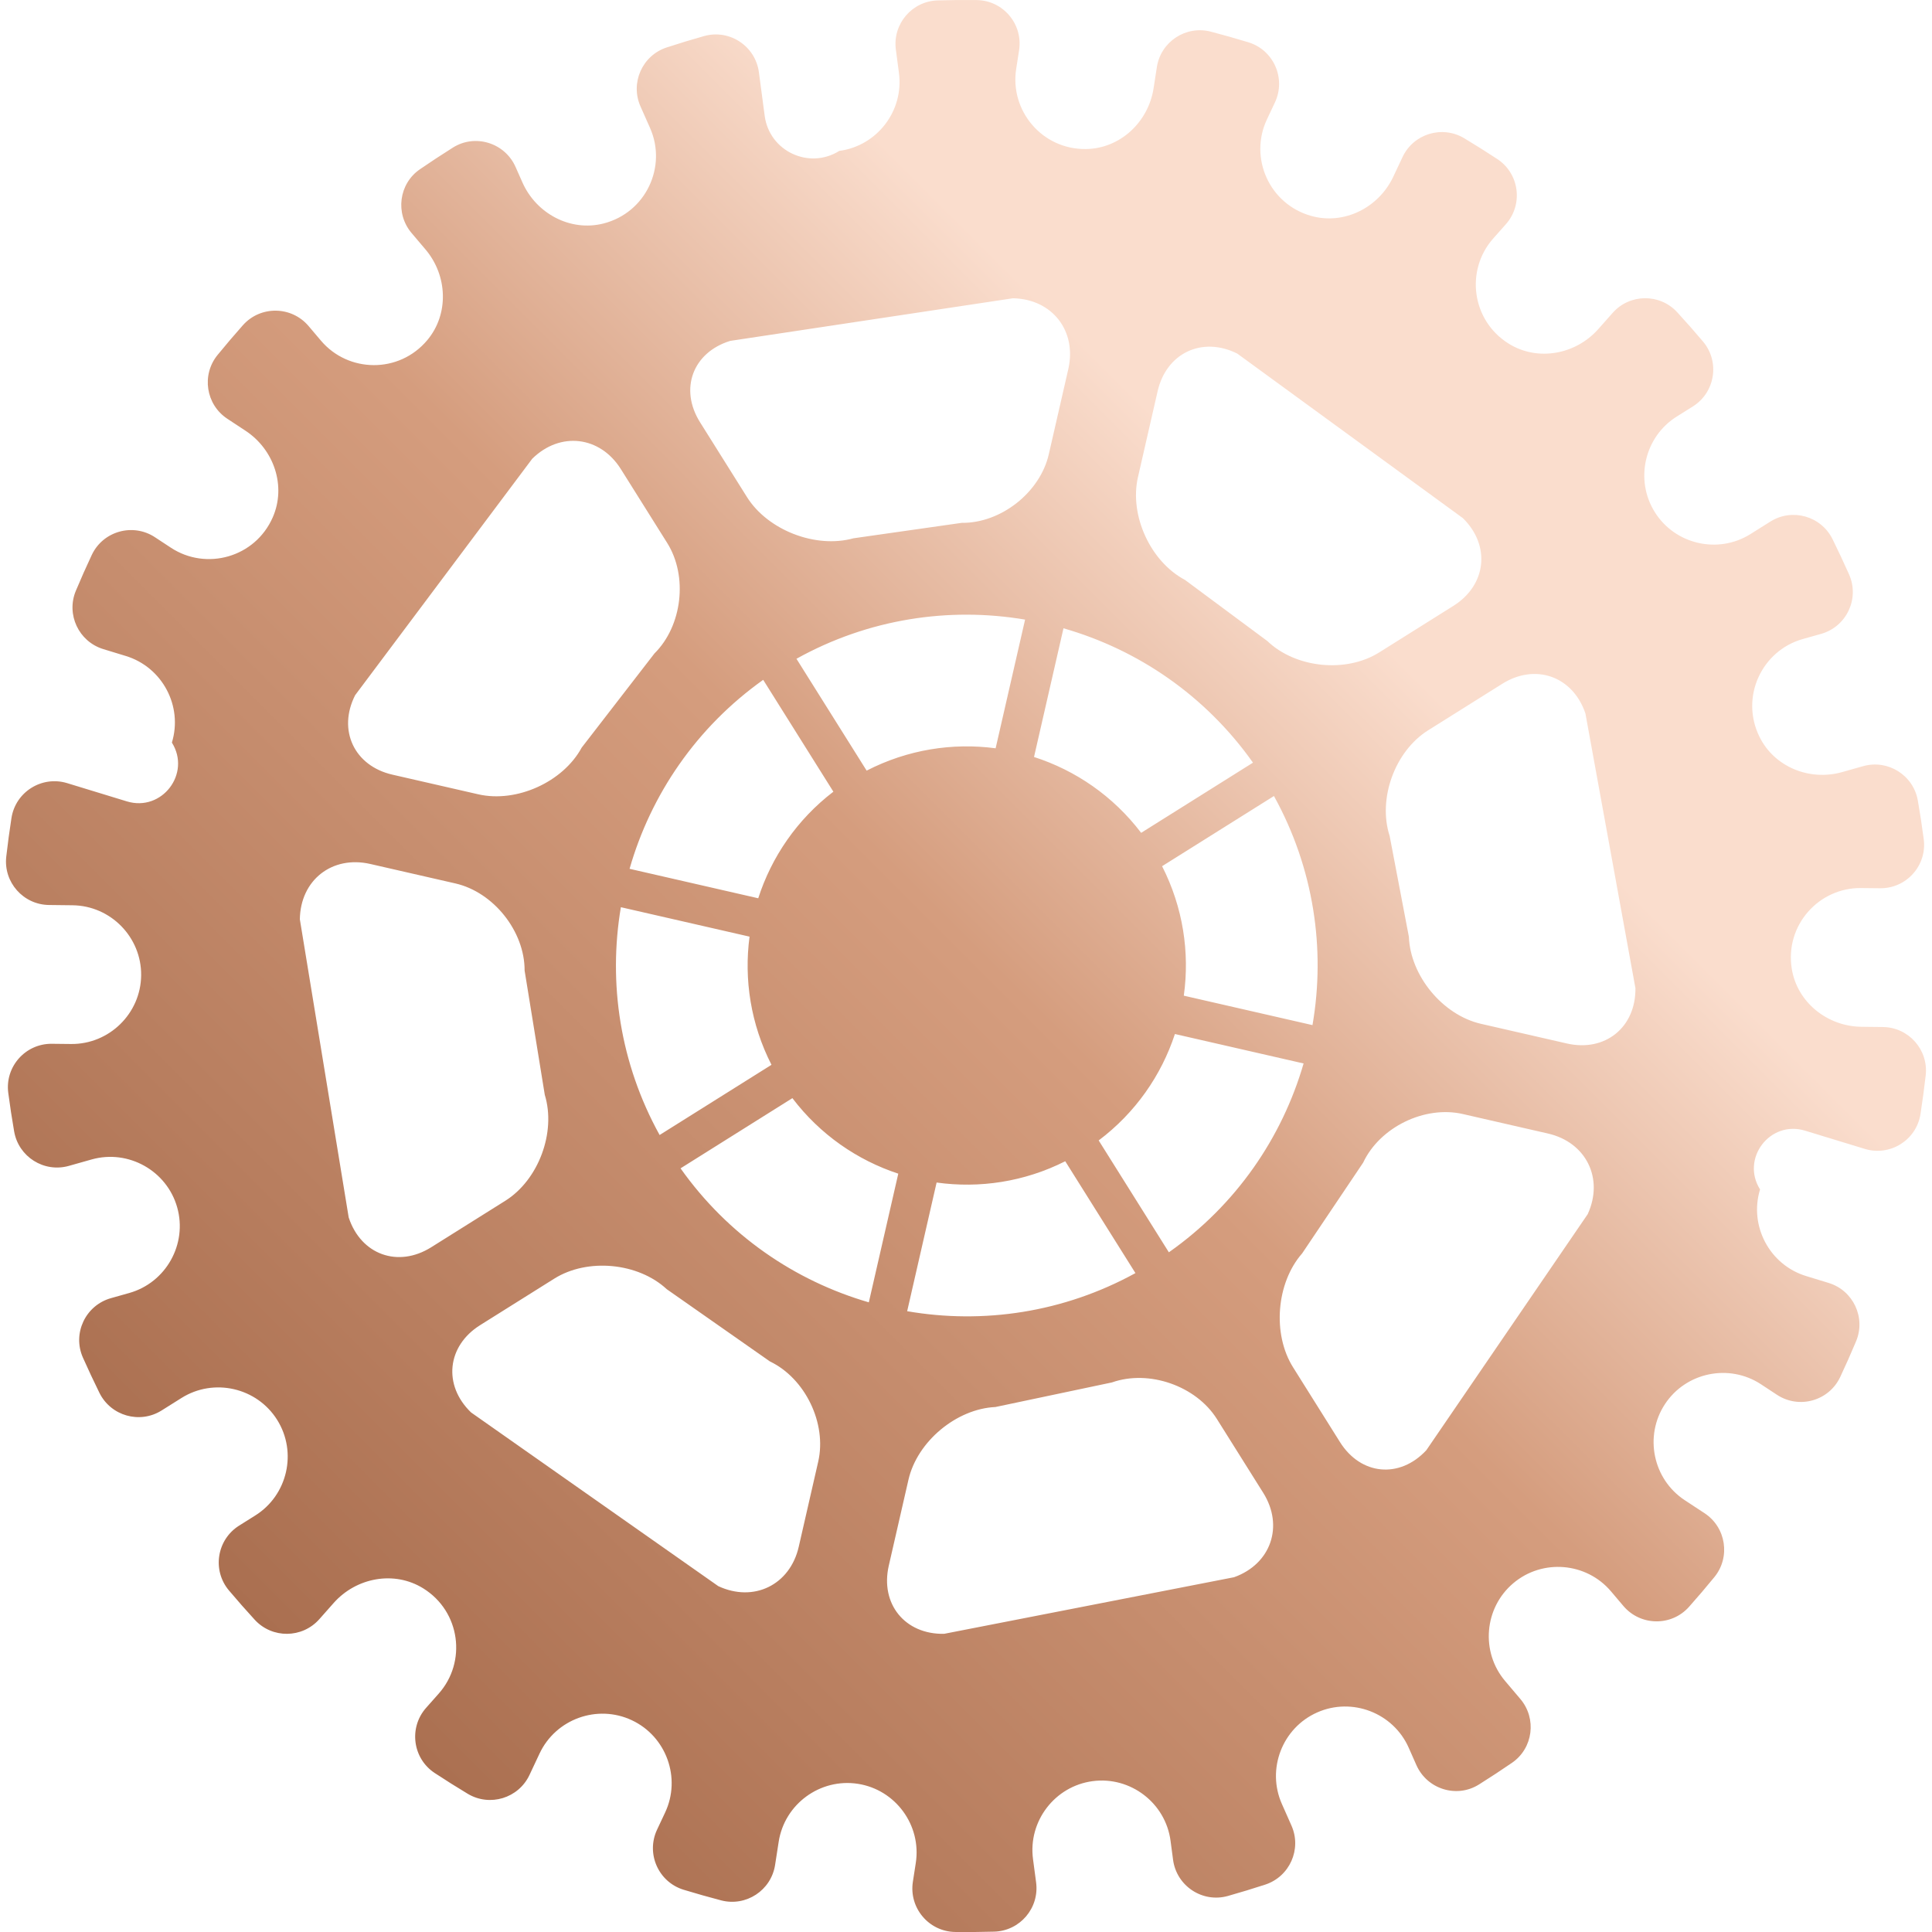 <?xml version="1.0" encoding="utf-8"?>
<!-- Generator: Adobe Illustrator 16.0.0, SVG Export Plug-In . SVG Version: 6.00 Build 0)  -->
<!DOCTYPE svg PUBLIC "-//W3C//DTD SVG 1.1//EN" "http://www.w3.org/Graphics/SVG/1.1/DTD/svg11.dtd">
<svg version="1.1" id="圖層_1" xmlns="http://www.w3.org/2000/svg" xmlns:xlink="http://www.w3.org/1999/xlink" x="0px" y="0px"
	 width="100px" height="100px" viewBox="0 0 121.223 121.983" enable-background="new 0 0 121.223 121.983"
	 xml:space="preserve">
<linearGradient id="SVGID_1_" gradientUnits="userSpaceOnUse" x1="103.704" y1="17.899" x2="17.518" y2="104.085">
	<stop  offset="0.229" style="stop-color:#FADDCD"/>
	<stop  offset="0.491" style="stop-color:#D59D7E"/>
	<stop  offset="1" style="stop-color:#AA6F50"/>
</linearGradient>
<path fill="url(#SVGID_1_)" d="M26.137,10.684c-1.337,0.917-1.577,2.796-0.528,4.032l0.877,1.035
	c1.393,1.643,1.494,4.083,0.108,5.73c-1.788,2.126-4.99,2.057-6.708,0.029l-0.783-0.924c-1.08-1.273-3.04-1.299-4.148-0.051
	c-0.546,0.615-1.078,1.24-1.596,1.874c-1.031,1.261-0.743,3.138,0.617,4.033l1.146,0.755c1.799,1.184,2.584,3.496,1.719,5.467
	c-1.116,2.545-4.209,3.379-6.429,1.919l-1.005-0.661c-1.396-0.92-3.287-0.39-3.996,1.124c-0.348,0.742-0.682,1.491-0.998,2.246
	c-0.631,1.499,0.174,3.217,1.73,3.692l1.421,0.434c2.304,0.703,3.613,3.164,2.909,5.468c1.229,1.956-0.633,4.386-2.842,3.712
	l-3.77-1.152c-1.597-0.487-3.26,0.551-3.517,2.201c-0.126,0.809-0.235,1.619-0.328,2.434c-0.186,1.617,1.071,3.041,2.7,3.059
	L4.2,57.157c2.409,0.026,4.358,2.019,4.332,4.427c-0.026,2.409-2.019,4.358-4.427,4.332l-1.209-0.013
	c-1.669-0.019-2.973,1.446-2.754,3.101c0.107,0.812,0.23,1.623,0.371,2.432c0.278,1.605,1.885,2.617,3.453,2.176l1.438-0.406
	c2.319-0.653,4.751,0.709,5.404,3.027l0,0c0.654,2.318-0.709,4.75-3.027,5.404l-1.156,0.326c-1.608,0.453-2.447,2.227-1.77,3.754
	c0.332,0.745,0.68,1.486,1.043,2.225c0.721,1.459,2.547,1.978,3.926,1.112l1.258-0.79c2.041-1.279,4.758-0.658,6.037,1.383l0,0
	c1.281,2.041,0.659,4.758-1.381,6.037l-1.018,0.639c-1.414,0.887-1.719,2.822-0.642,4.098c0.53,0.628,1.071,1.243,1.624,1.846
	c1.101,1.201,3,1.184,4.081-0.037l0.904-1.021c1.427-1.611,3.829-2.059,5.657-0.922c2.358,1.467,2.745,4.646,0.983,6.636
	l-0.804,0.907c-1.107,1.251-0.852,3.197,0.545,4.115c0.686,0.451,1.381,0.888,2.082,1.31c1.395,0.837,3.209,0.284,3.901-1.188
	l0.636-1.353c1.024-2.181,3.646-3.127,5.826-2.102l0,0c2.18,1.023,3.126,3.646,2.102,5.826l-0.509,1.083
	c-0.71,1.512,0.082,3.308,1.681,3.795c0.782,0.238,1.57,0.461,2.361,0.669c1.575,0.412,3.162-0.63,3.41-2.238l0.227-1.463
	c0.369-2.381,2.619-4.026,4.999-3.658c2.38,0.369,4.026,2.618,3.657,4.999l-0.184,1.188c-0.255,1.649,1.008,3.147,2.678,3.168
	c0.818,0.009,1.637,0.003,2.457-0.021c1.629-0.047,2.859-1.493,2.646-3.108l-0.196-1.476c-0.316-2.388,1.377-4.602,3.766-4.918l0,0
	c2.388-0.316,4.602,1.377,4.918,3.765l0.159,1.199c0.22,1.655,1.855,2.738,3.463,2.285c0.788-0.223,1.572-0.461,2.354-0.716
	c1.547-0.506,2.319-2.239,1.659-3.727l-0.605-1.365c-0.978-2.202,0.025-4.803,2.228-5.779c2.201-0.977,4.803,0.025,5.779,2.227
	l0.486,1.098c0.674,1.52,2.54,2.107,3.948,1.225c0.009-0.006,0.019-0.012,0.027-0.017c0.698-0.438,1.385-0.89,2.06-1.353
	c1.336-0.916,1.576-2.795,0.527-4.031l-0.959-1.132c-1.557-1.837-1.328-4.615,0.51-6.173c1.837-1.558,4.615-1.328,6.172,0.509
	l0.783,0.924c1.08,1.273,3.04,1.3,4.148,0.051c0.546-0.614,1.078-1.239,1.597-1.873c1.03-1.261,0.742-3.138-0.618-4.034
	l-1.252-0.822c-2.012-1.325-2.574-4.055-1.25-6.066c1.324-2.013,4.053-2.576,6.065-1.252l1.006,0.662
	c1.396,0.919,3.286,0.389,3.996-1.125c0.348-0.742,0.681-1.49,0.997-2.245c0.631-1.5-0.174-3.217-1.73-3.692l-1.421-0.434
	c-2.304-0.704-3.612-3.164-2.909-5.469c-1.228-1.955,0.633-4.386,2.842-3.711l3.77,1.151c1.598,0.487,3.261-0.55,3.518-2.2
	c0.125-0.809,0.234-1.62,0.328-2.434c0.186-1.618-1.072-3.042-2.701-3.06l-1.355-0.015c-2.152-0.023-4.063-1.545-4.401-3.671
	c-0.437-2.743,1.714-5.118,4.37-5.089l1.209,0.013c1.669,0.018,2.973-1.446,2.754-3.101c-0.106-0.813-0.23-1.623-0.371-2.433
	c-0.278-1.604-1.885-2.616-3.452-2.175l-1.336,0.377c-2.046,0.576-4.272-0.322-5.211-2.229c-1.241-2.522,0.154-5.446,2.731-6.173
	l1.157-0.326c1.608-0.453,2.446-2.227,1.769-3.754c-0.332-0.746-0.68-1.488-1.043-2.225c-0.721-1.46-2.546-1.979-3.925-1.113
	l-1.259,0.79c-2.041,1.28-4.758,0.658-6.037-1.382c-1.281-2.041-0.658-4.758,1.382-6.038l1.018-0.638
	c1.413-0.888,1.718-2.823,0.642-4.098c-0.531-0.629-1.072-1.244-1.625-1.846c-1.1-1.201-3-1.184-4.08,0.036l-0.905,1.021
	c-1.427,1.611-3.828,2.06-5.656,0.923c-2.358-1.467-2.746-4.647-0.984-6.637l0.804-0.906c1.107-1.252,0.853-3.197-0.544-4.115
	c-0.687-0.451-1.381-0.889-2.083-1.31c-1.395-0.838-3.209-0.285-3.9,1.188l-0.583,1.239c-0.915,1.947-3.093,3.054-5.167,2.479
	c-2.678-0.743-3.944-3.686-2.814-6.09l0.51-1.083c0.709-1.513-0.082-3.308-1.681-3.795C77.651,2.429,76.863,2.207,76.072,2
	c-1.574-0.412-3.162,0.629-3.41,2.238l-0.207,1.338c-0.33,2.127-2.107,3.803-4.26,3.834c-2.778,0.042-4.822-2.424-4.416-5.05
	l0.184-1.188c0.256-1.649-1.008-3.148-2.677-3.168c-0.818-0.01-1.638-0.003-2.458,0.021c-1.629,0.046-2.859,1.493-2.645,3.107
	l0.195,1.477c0.316,2.388-1.377,4.601-3.766,4.918c-1.908,1.197-4.415,0.02-4.711-2.214l-0.365-2.751
	c-0.221-1.655-1.856-2.738-3.463-2.284C43.286,2.5,42.5,2.738,41.719,2.994C40.171,3.499,39.4,5.232,40.06,6.72l0.605,1.365
	c1.077,2.428-0.254,5.342-2.945,6.027c-2.086,0.53-4.24-0.623-5.113-2.59l-0.436-0.983c-0.674-1.519-2.54-2.106-3.948-1.225
	c-0.009,0.006-0.019,0.012-0.026,0.017C27.498,9.771,26.811,10.222,26.137,10.684z M26.845,78.75
	c-2.096,1.314-4.439,0.468-5.209-1.883l-3.084-18.826c0.035-2.473,2.035-4.044,4.446-3.492l5.377,1.23
	c2.411,0.553,4.377,3.027,4.368,5.5l1.273,7.844c0.727,2.364-0.394,5.374-2.488,6.689L26.845,78.75z M64.342,39.121l-1.86,8.125
	c-2.72-0.363-5.561,0.08-8.144,1.41l-4.431-7.062C54.449,39.068,59.537,38.308,64.342,39.121z M52.238,49.986
	c-2.296,1.757-3.905,4.125-4.744,6.729l-8.124-1.86c1.34-4.677,4.215-8.928,8.437-11.931L52.238,49.986z M38.821,57.279l8.124,1.859
	c-0.359,2.702,0.074,5.523,1.385,8.092l-7.063,4.432C38.763,67.134,38.012,62.066,38.821,57.279z M73.42,79.068l-4.431-7.063
	c2.321-1.747,3.957-4.111,4.813-6.719l8.125,1.859C80.568,71.826,77.671,76.078,73.42,79.068z M56.897,82.787l1.859-8.124
	c2.709,0.378,5.541-0.041,8.122-1.344l4.432,7.062C66.769,82.876,61.691,83.616,56.897,82.787z M49.65,69.335
	c1.744,2.298,4.096,3.916,6.686,4.768l-1.86,8.124c-4.663-1.354-8.898-4.235-11.887-8.46L49.65,69.335z M44.971,100.146
	L29.362,89.179c-1.781-1.715-1.524-4.195,0.57-5.51l4.684-2.938c2.095-1.315,5.292-1.014,7.104,0.668l6.51,4.559
	c2.23,1.068,3.604,3.915,3.051,6.326l-1.23,5.377C49.499,100.072,47.212,101.19,44.971,100.146z M77.537,99.583l-18.309,3.574
	c-2.473,0.045-4.044-1.891-3.492-4.302l1.242-5.425c0.551-2.412,3.024-4.479,5.494-4.594l7.352-1.551
	c2.332-0.825,5.314,0.213,6.629,2.309l2.926,4.662C80.693,96.353,79.865,98.75,77.537,99.583z M97.357,71.569
	c2.411,0.552,3.539,2.843,2.508,5.091l-10.19,14.905c-1.685,1.812-4.138,1.579-5.452-0.516l-2.965-4.726
	c-1.314-2.096-1.055-5.329,0.578-7.187l3.852-5.731c1.051-2.238,3.883-3.619,6.293-3.067L97.357,71.569z M94.47,43.174
	c2.095-1.314,4.457-0.474,5.25,1.87l3.158,17.346c0.031,2.474-1.916,4.045-4.326,3.494l-5.426-1.242
	c-2.411-0.552-4.459-3.025-4.552-5.497l-1.214-6.363c-0.761-2.354,0.331-5.354,2.426-6.669L94.47,43.174z M82.488,64.724
	l-8.125-1.859c0.381-2.728-0.048-5.58-1.371-8.175l7.063-4.431C82.572,54.812,83.319,59.913,82.488,64.724z M71.67,52.584
	c-1.761-2.32-4.143-3.946-6.764-4.79l1.86-8.125c4.693,1.345,8.961,4.236,11.965,8.484L71.67,52.584z M77.738,22.324l14.246,10.39
	c1.765,1.733,1.494,4.227-0.602,5.541L86.7,41.193c-2.095,1.314-5.272,0.992-7.06-0.717l-5.202-3.861
	c-2.185-1.158-3.521-4.078-2.97-6.488l1.242-5.426C73.261,22.29,75.524,21.22,77.738,22.324z M45.724,21.523l17.854-2.691
	c2.474,0.049,4.044,2.061,3.493,4.472l-1.231,5.376c-0.552,2.412-3.026,4.361-5.499,4.332l-6.836,0.975
	c-2.383,0.662-5.408-0.51-6.723-2.604l-2.965-4.726C42.503,24.56,43.361,22.25,45.724,21.523z M38.822,29.621l2.926,4.664
	c1.314,2.095,0.951,5.232-0.807,6.973l-4.594,5.944c-1.178,2.175-4.115,3.501-6.525,2.95l-5.426-1.242
	c-2.41-0.552-3.47-2.809-2.354-5.016l11.182-14.93C34.988,27.23,37.507,27.526,38.822,29.621z"/>
</svg>
